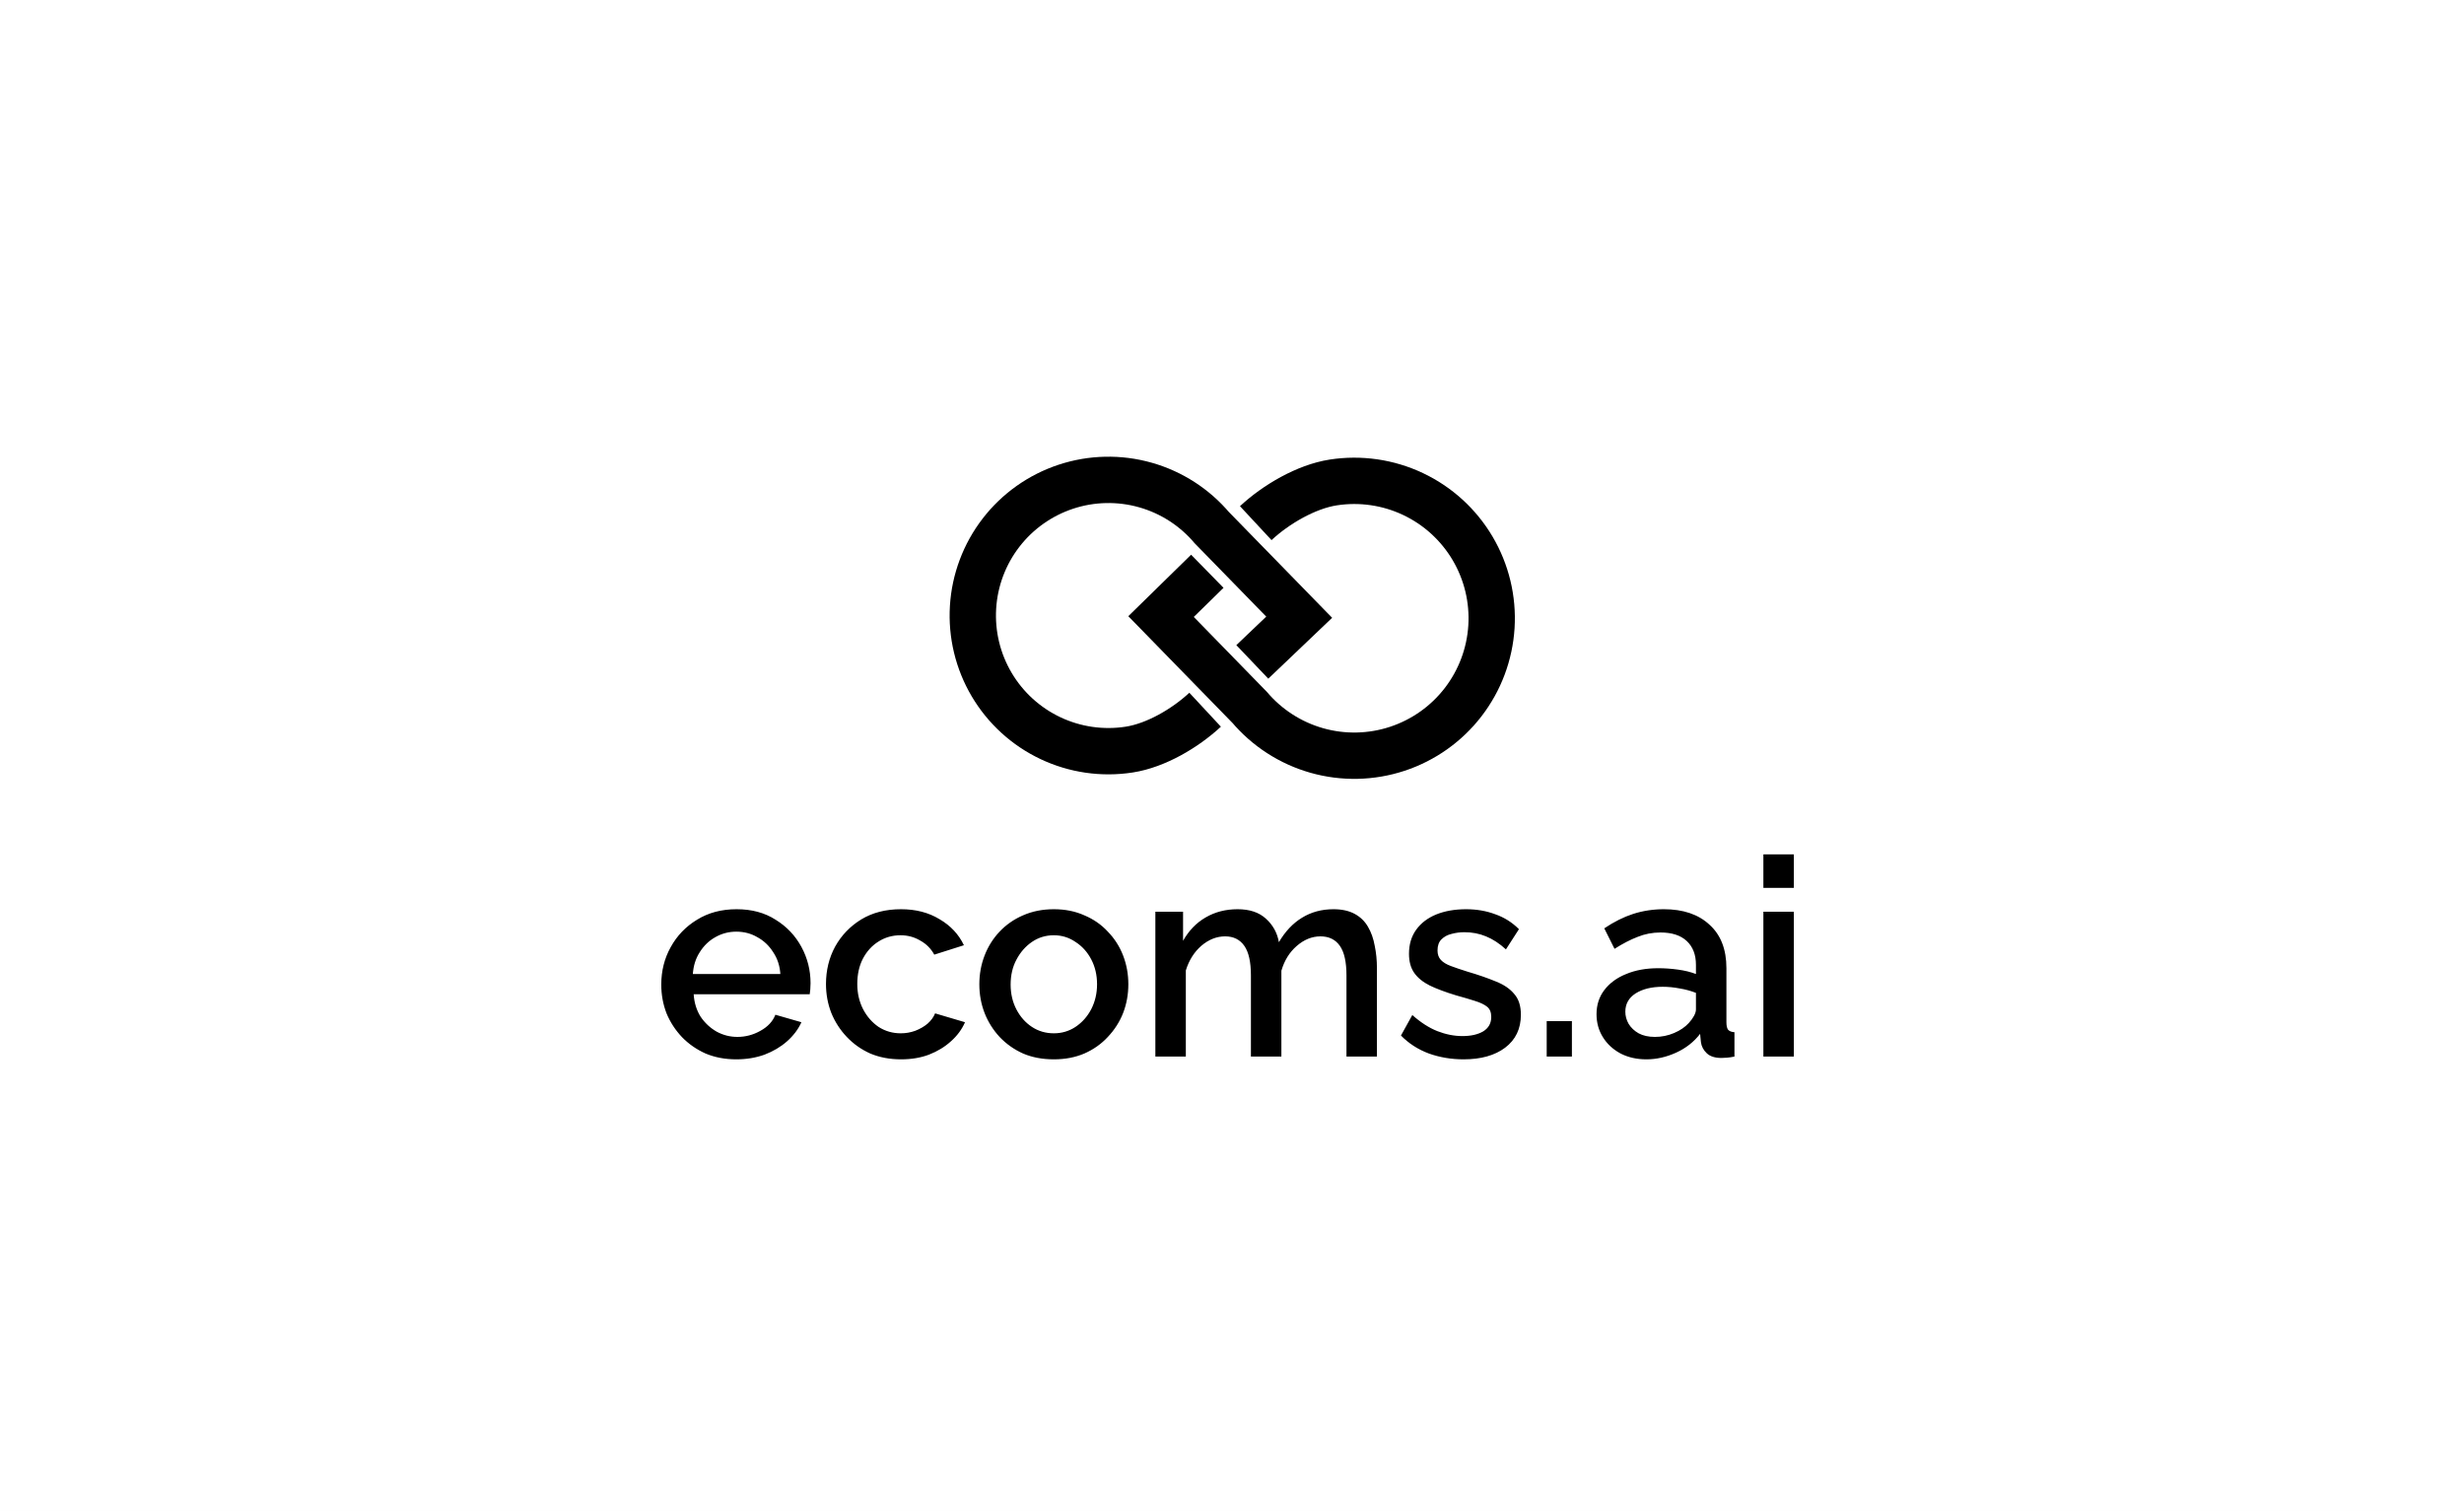 <svg width="3384" height="2075" viewBox="0 0 3384 2075" fill="none" xmlns="http://www.w3.org/2000/svg">
<rect x="0" y="0" width="3384" height="2075" fill="#808080" stroke="none"/>
<g clip-path="url(#clip0_25_2)">
<rect width="3384" height="2075" fill="white"/>
<rect width="3384" height="2075" fill="white"/>
<path d="M1011.25 1454.8C995.784 1454.8 981.71 1452.14 969.031 1446.82C956.606 1441.24 945.828 1433.76 936.7 1424.37C927.571 1414.74 920.47 1403.83 915.399 1391.66C910.581 1379.24 908.172 1366.05 908.172 1352.1C908.172 1333.34 912.483 1316.22 921.104 1300.75C929.726 1285.03 941.771 1272.48 957.24 1263.1C972.708 1253.46 990.839 1248.64 1011.63 1248.64C1032.43 1248.64 1050.3 1253.46 1065.26 1263.1C1080.48 1272.48 1092.27 1284.91 1100.64 1300.37C1109.01 1315.84 1113.19 1332.45 1113.19 1350.2C1113.19 1353.24 1113.06 1356.16 1112.81 1358.95C1112.56 1361.49 1112.3 1363.64 1112.05 1365.42H952.675C953.436 1377.08 956.606 1387.35 962.184 1396.23C968.017 1404.85 975.371 1411.7 984.246 1416.77C993.121 1421.58 1002.63 1423.99 1012.77 1423.99C1023.93 1423.99 1034.45 1421.2 1044.34 1415.63C1054.49 1410.05 1061.33 1402.69 1064.88 1393.56L1100.64 1403.83C1096.33 1413.47 1089.74 1422.22 1080.86 1430.08C1072.24 1437.69 1061.97 1443.77 1050.05 1448.34C1038.13 1452.65 1025.2 1454.8 1011.25 1454.8ZM951.534 1337.65H1071.73C1070.97 1326.24 1067.67 1316.22 1061.84 1307.6C1056.26 1298.73 1049.04 1291.88 1040.16 1287.06C1031.54 1281.99 1021.9 1279.45 1011.25 1279.45C1000.86 1279.45 991.219 1281.99 982.344 1287.06C973.722 1291.88 966.622 1298.73 961.043 1307.6C955.465 1316.22 952.295 1326.24 951.534 1337.65ZM1237.47 1454.8C1222 1454.8 1207.93 1452.14 1195.25 1446.82C1182.82 1441.24 1172.04 1433.63 1162.92 1423.99C1153.79 1414.36 1146.69 1403.33 1141.62 1390.9C1136.8 1378.48 1134.39 1365.29 1134.39 1351.34C1134.39 1332.58 1138.57 1315.46 1146.94 1299.99C1155.56 1284.52 1167.48 1272.1 1182.7 1262.72C1198.16 1253.33 1216.42 1248.64 1237.47 1248.64C1257.75 1248.64 1275.38 1253.21 1290.34 1262.34C1305.55 1271.21 1316.71 1283.13 1323.81 1298.09L1283.11 1311.02C1278.55 1302.66 1272.08 1296.19 1263.71 1291.62C1255.6 1286.81 1246.6 1284.4 1236.71 1284.4C1225.55 1284.4 1215.41 1287.31 1206.28 1293.15C1197.4 1298.73 1190.3 1306.59 1184.98 1316.73C1179.91 1326.62 1177.37 1338.16 1177.37 1351.34C1177.37 1364.02 1180.03 1375.56 1185.36 1385.96C1190.68 1396.1 1197.78 1404.21 1206.66 1410.3C1215.79 1416.13 1225.93 1419.05 1237.09 1419.05C1243.93 1419.05 1250.53 1417.91 1256.87 1415.63C1263.46 1413.09 1269.17 1409.79 1273.98 1405.74C1278.8 1401.43 1282.23 1396.73 1284.25 1391.66L1325.33 1403.83C1321.02 1413.72 1314.56 1422.47 1305.93 1430.08C1297.57 1437.69 1287.55 1443.77 1275.89 1448.34C1264.47 1452.65 1251.67 1454.8 1237.47 1454.8ZM1447.32 1454.8C1431.6 1454.8 1417.53 1452.14 1405.1 1446.82C1392.68 1441.24 1381.9 1433.63 1372.77 1423.99C1363.89 1414.36 1357.05 1403.45 1352.23 1391.28C1347.41 1378.86 1345 1365.67 1345 1351.72C1345 1337.78 1347.41 1324.59 1352.23 1312.16C1357.05 1299.74 1363.89 1288.84 1372.77 1279.45C1381.9 1269.82 1392.68 1262.34 1405.1 1257.01C1417.78 1251.43 1431.85 1248.64 1447.32 1248.64C1462.79 1248.64 1476.74 1251.43 1489.16 1257.01C1501.84 1262.34 1512.62 1269.82 1521.49 1279.45C1530.62 1288.84 1537.6 1299.74 1542.42 1312.16C1547.23 1324.59 1549.64 1337.78 1549.64 1351.72C1549.64 1365.67 1547.23 1378.86 1542.42 1391.28C1537.6 1403.45 1530.62 1414.36 1521.49 1423.99C1512.62 1433.63 1501.84 1441.24 1489.16 1446.82C1476.74 1452.14 1462.79 1454.8 1447.32 1454.8ZM1387.98 1352.1C1387.98 1364.78 1390.65 1376.19 1395.97 1386.34C1401.3 1396.48 1408.4 1404.47 1417.27 1410.3C1426.15 1416.13 1436.17 1419.05 1447.32 1419.05C1458.23 1419.05 1468.12 1416.13 1476.99 1410.3C1486.12 1404.21 1493.35 1396.1 1498.67 1385.96C1504 1375.56 1506.66 1364.15 1506.66 1351.72C1506.66 1339.04 1504 1327.63 1498.67 1317.49C1493.35 1307.35 1486.12 1299.36 1476.99 1293.53C1468.12 1287.44 1458.23 1284.4 1447.32 1284.4C1436.17 1284.4 1426.15 1287.44 1417.27 1293.53C1408.4 1299.61 1401.3 1307.73 1395.97 1317.87C1390.65 1327.76 1387.98 1339.17 1387.98 1352.1ZM1891.05 1451H1849.21V1339.55C1849.21 1321.04 1846.16 1307.47 1840.08 1298.85C1833.99 1290.23 1825.12 1285.92 1813.45 1285.92C1801.79 1285.92 1790.88 1290.36 1780.74 1299.23C1770.85 1307.85 1763.88 1319.14 1759.82 1333.09V1451H1717.98V1339.55C1717.98 1321.04 1714.94 1307.47 1708.85 1298.85C1702.76 1290.23 1694.02 1285.92 1682.61 1285.92C1670.94 1285.92 1660.04 1290.23 1649.89 1298.85C1640 1307.47 1632.9 1318.76 1628.59 1332.7V1451H1586.75V1252.07H1624.79V1292.01C1632.65 1278.06 1642.92 1267.41 1655.6 1260.05C1668.53 1252.45 1683.24 1248.64 1699.72 1248.64C1716.2 1248.64 1729.14 1252.95 1738.52 1261.58C1748.16 1270.2 1754.11 1280.97 1756.4 1293.91C1765.02 1279.2 1775.54 1268.04 1787.97 1260.43C1800.65 1252.57 1815.1 1248.64 1831.33 1248.64C1842.99 1248.64 1852.76 1250.8 1860.62 1255.11C1868.48 1259.42 1874.57 1265.38 1878.88 1272.99C1883.19 1280.34 1886.23 1288.96 1888.01 1298.85C1890.03 1308.49 1891.05 1318.76 1891.05 1329.66V1451ZM2010.01 1454.8C1993.28 1454.8 1977.43 1452.14 1962.47 1446.82C1947.5 1441.24 1934.7 1433 1924.05 1422.09L1939.64 1393.94C1951.05 1404.09 1962.47 1411.44 1973.88 1416.01C1985.54 1420.57 1997.08 1422.85 2008.49 1422.85C2020.16 1422.85 2029.66 1420.7 2037.02 1416.39C2044.37 1411.82 2048.05 1405.23 2048.05 1396.61C2048.05 1390.27 2046.15 1385.58 2042.34 1382.53C2038.54 1379.49 2032.96 1376.83 2025.61 1374.55C2018.51 1372.26 2009.89 1369.73 1999.74 1366.94C1985.54 1362.63 1973.62 1358.19 1963.99 1353.63C1954.35 1348.81 1947.12 1342.97 1942.31 1336.13C1937.49 1329.28 1935.08 1320.53 1935.08 1309.88C1935.08 1296.95 1938.38 1285.92 1944.97 1276.79C1951.56 1267.66 1960.69 1260.69 1972.36 1255.87C1984.27 1251.05 1997.97 1248.64 2013.44 1248.64C2027.89 1248.64 2041.2 1250.93 2053.37 1255.49C2065.8 1259.8 2076.7 1266.65 2086.09 1276.03L2068.21 1303.8C2059.33 1295.68 2050.2 1289.72 2040.82 1285.92C2031.69 1282.12 2021.8 1280.21 2011.15 1280.21C2005.07 1280.21 1999.23 1280.97 1993.66 1282.5C1988.08 1283.76 1983.39 1286.3 1979.58 1290.1C1976.03 1293.65 1974.26 1298.73 1974.26 1305.32C1974.26 1310.64 1975.78 1314.95 1978.82 1318.25C1981.86 1321.55 1986.43 1324.34 1992.51 1326.62C1998.6 1328.9 2006.08 1331.44 2014.96 1334.23C2030.43 1338.79 2043.61 1343.36 2054.52 1347.92C2065.42 1352.23 2073.79 1357.94 2079.62 1365.04C2085.71 1371.88 2088.75 1381.39 2088.75 1393.56C2088.75 1412.84 2081.52 1427.92 2067.07 1438.83C2052.87 1449.48 2033.85 1454.8 2010.01 1454.8ZM2124.2 1451V1402.31H2158.82V1451H2124.2ZM2192.63 1392.8C2192.63 1380.12 2196.18 1369.09 2203.28 1359.71C2210.63 1350.08 2220.65 1342.72 2233.33 1337.65C2246.01 1332.32 2260.71 1329.66 2277.45 1329.66C2286.33 1329.66 2295.33 1330.3 2304.46 1331.56C2313.84 1332.83 2322.08 1334.86 2329.18 1337.65V1325.1C2329.18 1311.15 2325 1300.25 2316.63 1292.39C2308.26 1284.52 2296.22 1280.59 2280.49 1280.59C2269.34 1280.59 2258.81 1282.62 2248.92 1286.68C2239.03 1290.48 2228.51 1295.94 2217.35 1303.04L2203.28 1274.89C2216.46 1266.01 2229.65 1259.42 2242.84 1255.11C2256.28 1250.8 2270.35 1248.64 2285.06 1248.64C2311.68 1248.64 2332.6 1255.74 2347.82 1269.94C2363.29 1283.89 2371.02 1303.8 2371.02 1329.66V1403.83C2371.02 1408.65 2371.78 1412.08 2373.3 1414.1C2375.08 1416.13 2378 1417.27 2382.05 1417.53V1451C2378.25 1451.76 2374.83 1452.27 2371.78 1452.52C2368.74 1452.78 2366.2 1452.9 2364.18 1452.9C2355.3 1452.9 2348.58 1450.75 2344.02 1446.44C2339.45 1442.12 2336.79 1437.05 2336.03 1431.22L2334.89 1419.81C2326.26 1430.97 2315.23 1439.59 2301.79 1445.67C2288.35 1451.76 2274.79 1454.8 2261.09 1454.8C2247.91 1454.8 2236.12 1452.14 2225.72 1446.82C2215.32 1441.24 2207.21 1433.76 2201.38 1424.37C2195.54 1414.99 2192.63 1404.47 2192.63 1392.8ZM2319.29 1404.98C2322.33 1401.68 2324.74 1398.38 2326.52 1395.09C2328.29 1391.79 2329.18 1388.87 2329.18 1386.34V1363.51C2322.08 1360.73 2314.6 1358.7 2306.74 1357.43C2298.88 1355.91 2291.14 1355.15 2283.54 1355.15C2268.32 1355.15 2255.9 1358.19 2246.26 1364.28C2236.88 1370.36 2232.19 1378.73 2232.19 1389.38C2232.19 1395.21 2233.71 1400.79 2236.75 1406.12C2240.05 1411.44 2244.61 1415.75 2250.44 1419.05C2256.53 1422.35 2264.01 1423.99 2272.89 1423.99C2282.02 1423.99 2290.76 1422.22 2299.13 1418.67C2307.5 1415.12 2314.22 1410.55 2319.29 1404.98ZM2421.78 1451V1252.07H2463.62V1451H2421.78ZM2421.78 1219.35V1173.33H2463.62V1219.35H2421.78Z" fill="black"/>
<path d="M1664.9 725.404C1640.93 696.899 1608.97 676.232 1573.14 666.07C1537.31 655.908 1499.26 656.717 1463.89 668.394C1428.53 680.07 1397.48 702.078 1374.74 731.577C1352.01 761.076 1338.63 796.711 1336.35 833.884C1334.07 871.057 1342.98 908.061 1361.93 940.12C1380.88 972.18 1409.01 997.823 1442.68 1013.74C1476.35 1029.66 1514.02 1035.12 1550.82 1029.42C1587.63 1023.72 1627.82 1000.02 1655.09 974.66M1662.82 723.153L1784.28 847.619L1719.9 908.993" stroke="url(#paint0_linear_25_2)" stroke-width="63.632"/>
<path d="M1715.48 970.547C1739.76 999.424 1772.14 1020.36 1808.44 1030.66C1844.73 1040.95 1883.28 1040.13 1919.11 1028.3C1954.94 1016.47 1986.4 994.177 2009.43 964.294C2032.46 934.41 2046 898.31 2048.32 860.652C2050.63 822.995 2041.61 785.508 2022.4 753.03C2003.2 720.552 1974.71 694.575 1940.6 678.449C1906.49 662.324 1868.33 656.792 1831.05 662.567C1793.76 668.341 1752.25 692.743 1724.62 718.43M1717.59 972.827L1594.55 846.738L1658.1 784.526" stroke="url(#paint1_linear_25_2)" stroke-width="63.632"/>
</g>
<defs>
<linearGradient id="paint0_linear_25_2" x1="1335.95" y1="845.436" x2="1784.85" y2="845.436" gradientUnits="userSpaceOnUse">
<stop stopcolor="#29AAE3"/>
<stop offset="0.499" stopcolor="#0071BD"/>
<stop offset="1" stopcolor="#0051D2"/>
</linearGradient>
<linearGradient id="paint1_linear_25_2" x1="1595.11" y1="848.904" x2="2048.63" y2="848.904" gradientUnits="userSpaceOnUse">
<stop stopcolor="#29AAE3"/>
<stop offset="1" stopcolor="#0054D0"/>
</linearGradient>
<clipPath id="clip0_25_2">
<rect width="3384" height="2075" fill="white"/>
</clipPath>
</defs>
</svg>

